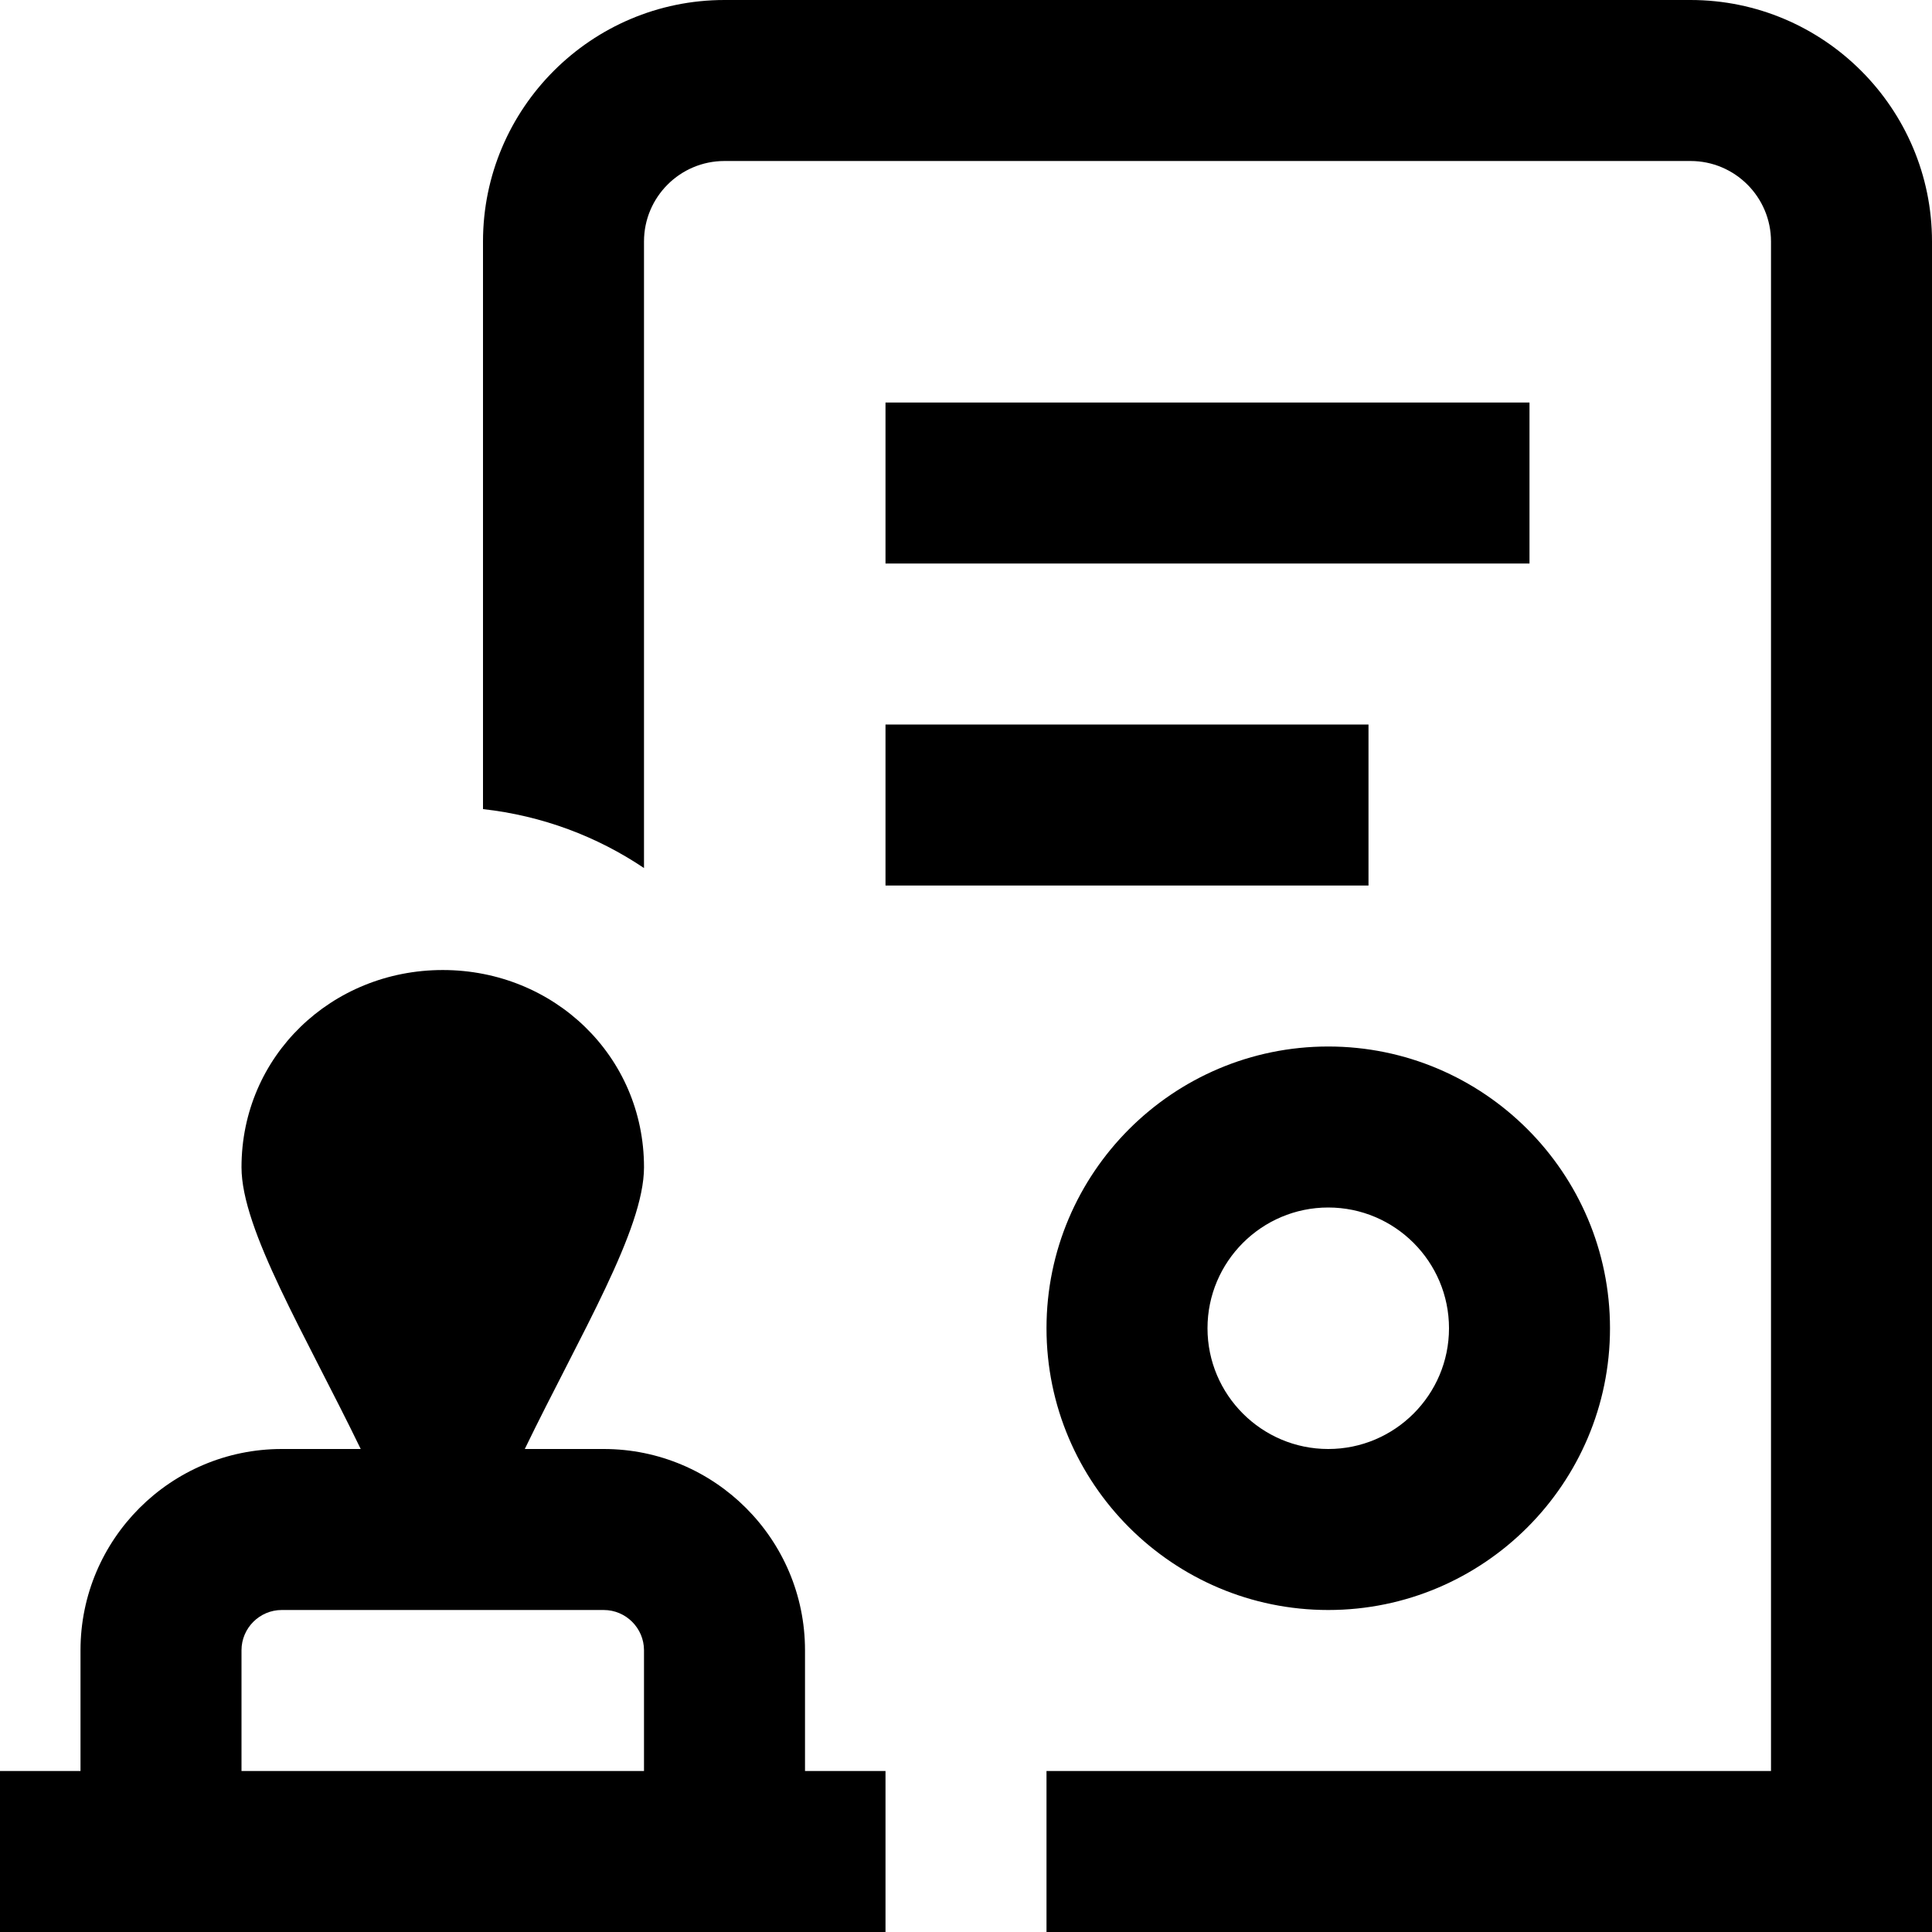<?xml version="1.0" encoding="UTF-8"?>
<svg xmlns="http://www.w3.org/2000/svg" id="Layer_1" data-name="Layer 1" viewBox="0 0 24 24">
  <path d="m24,3v21h-11v-2h9V3c0-.552-.448-1-1-1h-12c-.552,0-1,.448-1,1v7.783c-.583-.392-1.263-.65-2-.732V3c0-1.654,1.346-3,3-3h12c1.654,0,3,1.346,3,3Zm-13,4h8v-2h-8v2Zm0,4h6v-2h-6v2Zm9,5.5c0,1.93-1.57,3.5-3.5,3.5s-3.5-1.57-3.5-3.5,1.57-3.5,3.5-3.5,3.5,1.57,3.5,3.5Zm-2,0c0-.827-.673-1.5-1.5-1.5s-1.5.673-1.5,1.5.673,1.5,1.5,1.5,1.5-.673,1.5-1.5Zm-8,5.5h1v2H0v-2h1v-1.5c0-1.379,1.121-2.5,2.5-2.5h.981c-.692-1.427-1.481-2.724-1.481-3.5,0-1.381,1.119-2.45,2.5-2.45s2.5,1.069,2.5,2.45c0,.776-.789,2.073-1.481,3.5h.981c1.379,0,2.5,1.121,2.5,2.5v1.5Zm-7,0h5v-1.5c0-.275-.225-.5-.5-.5H3.5c-.275,0-.5.225-.5.5v1.5Z"/>
</svg>
